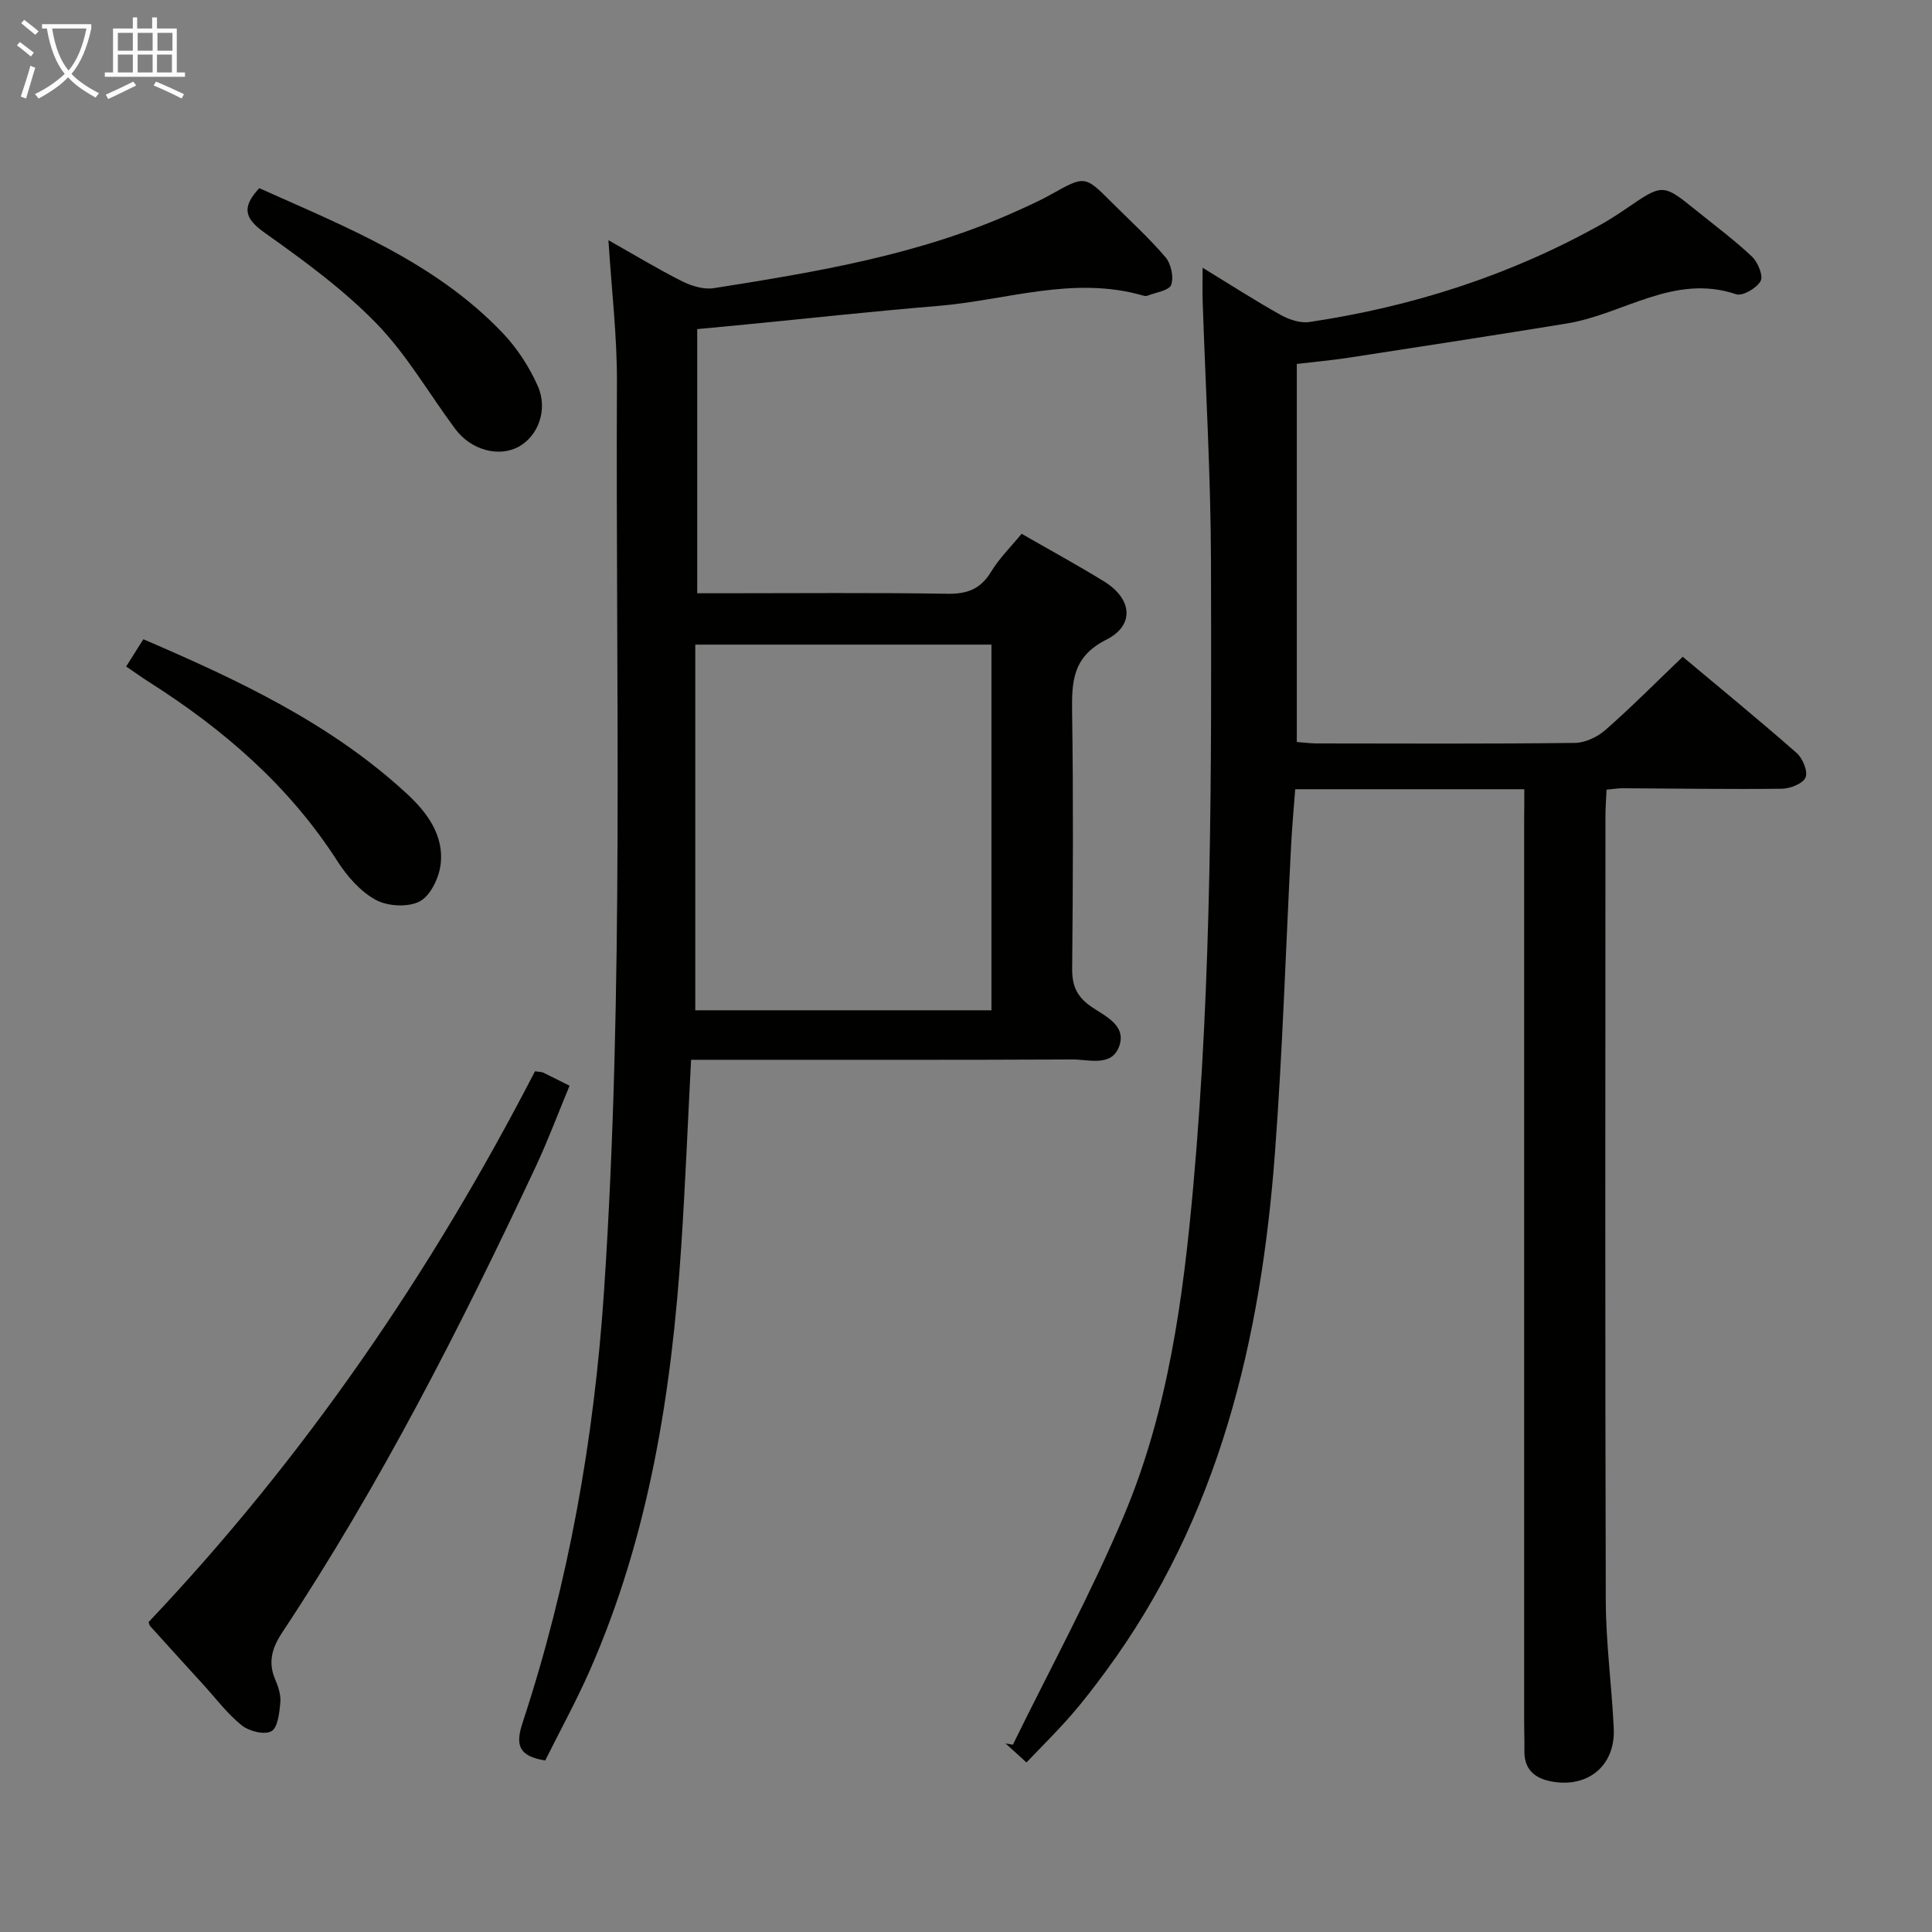 <svg enable-background="new 0 0 400 400" viewBox="0 0 400 400" xmlns="http://www.w3.org/2000/svg"><rect x="0" y="0" width="400" height="400" fill="#808080" stroke="none"/><g fill="#010100"><path d="m315.59 163.4c-16.14 0-31.57 0-47.43 0-.29 3.92-.65 7.68-.84 11.44-1.11 21.26-1.76 42.55-3.35 63.78-2.89 38.65-11.54 75.55-35.11 107.51-2.27 3.08-4.6 6.13-7.11 9.01-2.84 3.25-5.93 6.3-9.23 9.76-1.55-1.41-2.94-2.68-4.34-3.95.51.09 1.01.19 1.52.28 7.72-15.77 16.16-31.23 22.97-47.38 9.18-21.76 12.3-45 14.4-68.44 3.85-43.01 3.76-86.12 3.65-129.22-.05-17.96-1.13-35.91-1.72-53.86-.07-1.98-.01-3.97-.01-6.9 5.71 3.49 10.81 6.78 16.1 9.74 1.75.98 4.1 1.78 6 1.5 21.37-3.19 41.67-9.69 60.57-20.3 1.74-.98 3.41-2.08 5.06-3.2 7.55-5.17 7.55-5.19 14.5.43 3.89 3.14 7.91 6.13 11.53 9.55 1.21 1.15 2.36 3.98 1.76 5.05-.82 1.46-3.73 3.17-5.06 2.72-12.85-4.34-23.33 4.13-34.97 6.04-15.05 2.46-30.12 4.77-45.19 7.09-3.44.53-6.92.84-10.8 1.3v78.27c1.26.09 2.69.29 4.12.3 17.83.02 35.66.11 53.49-.11 2.15-.03 4.68-1.26 6.34-2.72 5.36-4.71 10.39-9.79 15.95-15.11 7.64 6.4 15.73 13.02 23.59 19.92 1.25 1.1 2.37 3.82 1.84 5.07-.54 1.27-3.17 2.3-4.9 2.33-10.99.13-21.99-.05-32.99-.1-.96 0-1.93.17-3.31.29-.09 1.95-.23 3.74-.23 5.52-.01 54.16-.09 108.32.07 162.48.03 8.79 1.24 17.57 1.65 26.37.36 7.65-5.29 12.37-12.86 10.98-3.5-.64-5.73-2.51-5.64-6.4.04-1.83-.05-3.66-.05-5.5 0-62.33 0-124.65 0-186.98.03-2.11.03-4.22.03-6.56z"/><path d="m112.88 364.49c-5.53-.9-6.2-3.19-4.69-7.8 9.55-29 14.82-58.81 16.86-89.28 4.2-62.71 2.39-125.5 2.68-188.26.04-9.56-1.11-19.13-1.76-29.42 5.46 3.08 10.26 6 15.26 8.51 1.95.98 4.48 1.74 6.56 1.42 21.33-3.37 42.64-6.9 62.55-15.89 2.43-1.1 4.87-2.17 7.19-3.47 7.07-3.96 7.05-4 12.59 1.55 3.76 3.76 7.73 7.36 11.17 11.39 1.16 1.36 1.77 4.13 1.19 5.73-.43 1.2-3.18 1.56-4.92 2.25-.28.11-.68.04-.99-.05-14.37-4.13-28.28 1.01-42.37 2.17-13.24 1.09-26.45 2.54-39.67 3.83-3.3.32-6.61.63-10.18.97v54.69h5.31c15.5 0 31-.15 46.49.1 4.11.07 6.87-.97 9.04-4.55 1.69-2.79 4.1-5.15 6.32-7.87 5.9 3.4 11.59 6.49 17.09 9.88 5.79 3.57 6.39 9.06.45 12.05-6.99 3.52-7.17 8.66-7.08 15.06.26 17.66.18 35.32.01 52.99-.03 3.52.89 5.77 3.85 7.86 2.79 1.96 7.42 3.83 5.91 8.2-1.53 4.42-6.3 2.78-9.73 2.8-24.16.12-48.32.06-72.48.07-1.97 0-3.94 0-6.45 0-.69 13.21-1.2 25.96-2.04 38.68-1.99 30.15-6.64 59.78-18.91 87.71-2.8 6.35-6.16 12.47-9.25 18.68zm31.07-155.32h61.32c0-25.5 0-50.57 0-75.71-20.52 0-40.72 0-61.32 0z"/><path d="m110.76 221.8c1 .15 1.37.12 1.65.25 1.63.78 3.25 1.61 5.51 2.74-2.34 5.64-4.46 11.32-7.02 16.79-15.55 33.15-32.15 65.74-52.42 96.33-2.07 3.12-3.08 6.12-1.52 9.76.65 1.5 1.22 3.25 1.08 4.82-.19 2.11-.52 5.21-1.86 5.95-1.44.8-4.62-.01-6.15-1.24-2.95-2.36-5.28-5.5-7.86-8.33-3.7-4.06-7.4-8.12-11.08-12.2-.21-.23-.24-.61-.32-.84 32.26-34.08 58.48-72.33 79.99-114.03z"/><path d="m26.12 137.99c1.31-2.08 2.35-3.72 3.56-5.64 19.7 8.47 38.77 17.41 54.53 31.96 4.2 3.87 7.8 8.67 7 14.78-.36 2.75-2.13 6.41-4.34 7.55-2.42 1.24-6.63 1.01-9.09-.34-3.18-1.74-5.93-4.89-7.94-8.03-10.02-15.61-23.63-27.33-39.1-37.14-1.38-.88-2.72-1.85-4.62-3.14z"/><path d="m53.68 38.96c17.84 8 36.28 15.24 50.3 29.88 3.02 3.15 5.56 7.04 7.34 11.03 2.21 4.95.08 10.41-3.92 12.61-4.12 2.27-9.91.71-13.17-3.7-5.43-7.31-10.04-15.39-16.33-21.85-6.88-7.06-15.02-13.01-23.1-18.74-4.21-2.98-4.8-5.28-1.12-9.23z"/></g><path d="m6.4 11.7c-1-.8-1.9-1.6-2.9-2.3l.6-.7c.9.7 1.9 1.4 2.9 2.2zm-2.1 8.3c.7-2.1 1.4-4.2 2-6.4.2.1.6.3 1 .4-.7 2.3-1.3 4.4-1.9 6.4zm3-12.8c-1.1-.9-2.1-1.7-2.9-2.4l.6-.7c1 .8 2 1.5 3 2.4zm1.4-1.3v-.9h10.2v.9c-.9 4.2-2.3 7.3-4.1 9.4 1.3 1.4 3.2 2.7 5.7 4-.2.2-.4.5-.7.9-2.5-1.4-4.4-2.7-5.7-4.2-1.4 1.5-3.5 3-6.1 4.4 0 0 0 0-.1-.1-.3-.4-.5-.7-.7-.8 2.7-1.3 4.7-2.8 6.2-4.2-1.8-2.2-3-5.3-3.7-9.4zm9.2 0h-7.1c.6 3.8 1.7 6.7 3.4 8.7 1.7-2 2.9-4.8 3.7-8.7z" fill="#fafbfa"/><path d="m31.6 3.6h.9v2.3h4.1v9.1h1.7v.9h-16.6v-.9h1.7v-9.1h4.1v-2.3h.9v2.3h3.1v-2.3zm-4 13.3.6.8c-1.9.9-3.8 1.9-5.8 2.8-.2-.3-.3-.6-.5-.9 2-.9 3.9-1.8 5.7-2.7zm-3.2-10.1v3.7h3.1v-3.7zm0 4.5v3.7h3.1v-3.7zm4.1-4.5v3.7h3.1v-3.7zm0 4.5v3.7h3.1v-3.7zm9.1 9.1c-2.1-1.1-4.1-2-5.8-2.7l.5-.8c2.2.9 4.1 1.8 5.8 2.6zm-1.9-13.6h-3.1v3.7h3.1zm-3.2 4.5v3.7h3.1v-3.7z" fill="#fafbfa"/></svg>